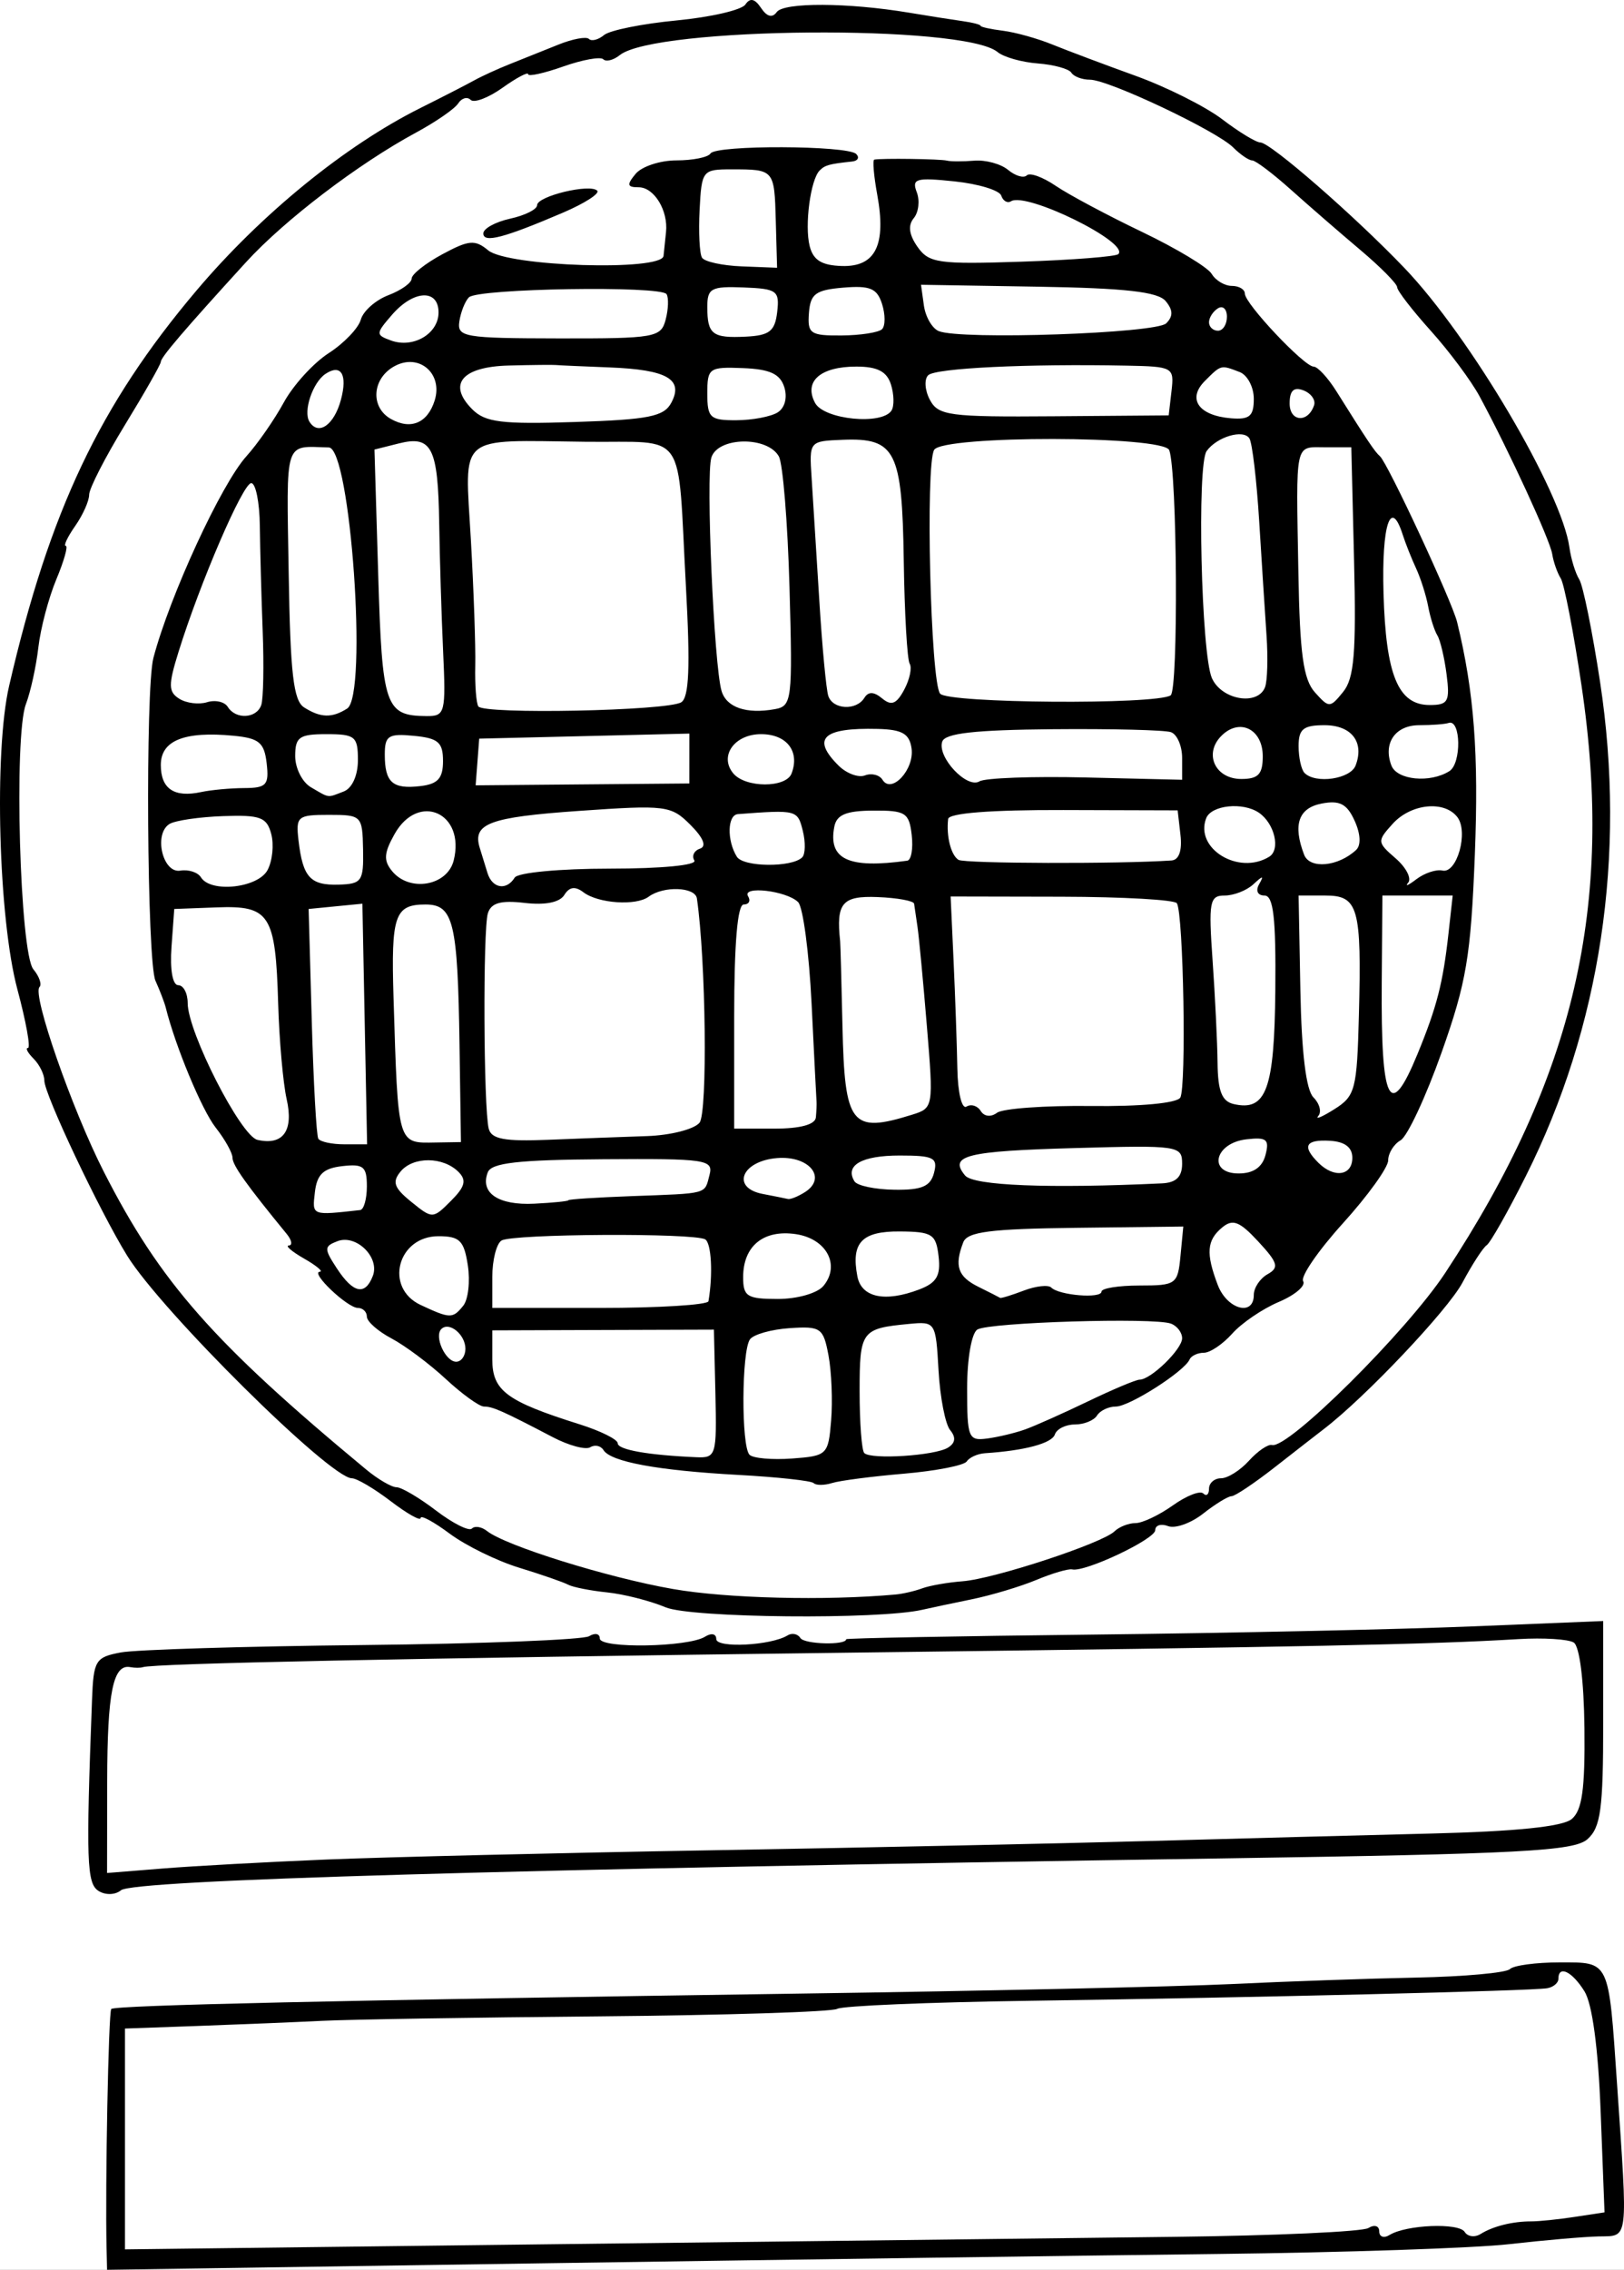 <?xml version="1.0" encoding="UTF-8" standalone="no"?>
<!-- Created with Inkscape (http://www.inkscape.org/) -->
<svg
   xmlns:dc="http://purl.org/dc/elements/1.1/"
   xmlns:cc="http://creativecommons.org/ns#"
   xmlns:rdf="http://www.w3.org/1999/02/22-rdf-syntax-ns#"
   xmlns:svg="http://www.w3.org/2000/svg"
   xmlns="http://www.w3.org/2000/svg"
   xmlns:sodipodi="http://sodipodi.sourceforge.net/DTD/sodipodi-0.dtd"
   xmlns:inkscape="http://www.inkscape.org/namespaces/inkscape"
   id="svg2"
   sodipodi:version="0.32"
   inkscape:version="0.46"
   width="181.272"
   height="253.177"
   version="1.0"
   sodipodi:docname="n_bowl_chopsticks.svg"
   inkscape:output_extension="org.inkscape.output.svg.inkscape">
  <rect width="100%" height="100%" fill="#808080" stroke="none"/>
  <defs
     id="defs5">
    <inkscape:perspective
       sodipodi:type="inkscape:persp3d"
       inkscape:vp_x="0 : 526.18109 : 1"
       inkscape:vp_y="0 : 1000 : 0"
       inkscape:vp_z="744.09448 : 526.18109 : 1"
       inkscape:persp3d-origin="372.04724 : 350.78739 : 1"
       id="perspective9" />
  </defs>
  <sodipodi:namedview
     inkscape:window-height="756"
     inkscape:window-width="1222"
     inkscape:pageshadow="2"
     inkscape:pageopacity="1"
     guidetolerance="10.0"
     gridtolerance="10.0"
     objecttolerance="10.0"
     borderopacity="1.0"
     bordercolor="#666666"
     pagecolor="#ffffff"
     id="base"
     showgrid="false"
     inkscape:zoom="0.73020528"
     inkscape:cx="28.679357"
     inkscape:cy="32.561434"
     inkscape:window-x="-1"
     inkscape:window-y="0"
     inkscape:current-layer="svg2"
     showguides="true"
     inkscape:guide-bbox="true"
     borderlayer="true" />
  <rect
     style="opacity:1;fill:#ffffff;fill-opacity:1;stroke:#ffffff;stroke-width:0.5;stroke-linecap:square;stroke-miterlimit:4;stroke-dasharray:none;stroke-dashoffset:0;stroke-opacity:1"
     id="rect2401"
     width="1463.972"
     height="909.333"
     x="-949.618"
     y="-52.261" />
  <path
     style="fill:#000000"
     d="M 11.895,250.783 C 11.731,243.699 12.11,224.396 12.419,224.087 C 12.839,223.667 37.832,223.109 89.45,222.368 C 109.8,222.076 131.4,221.598 137.45,221.307 C 143.5,221.015 152.799,220.69 158.116,220.583 C 163.432,220.477 168.119,220.052 168.532,219.64 C 168.945,219.227 171.45,218.89 174.097,218.89 C 179.714,218.89 179.544,218.529 180.491,232.39 C 181.714,250.28 181.822,249.381 178.44,249.456 C 176.795,249.493 172.3,249.882 168.45,250.32 C 164.6,250.759 149.975,251.251 135.95,251.414 C 121.925,251.577 88.287,252.04 61.2,252.444 L 11.95,253.177 L 11.895,250.783 z M 130.989,249.503 C 142.286,249.373 152.074,248.931 152.739,248.52 C 153.411,248.105 153.95,248.269 153.95,248.89 C 153.95,249.504 154.467,249.688 155.099,249.297 C 156.962,248.146 162.843,247.907 163.491,248.956 C 163.819,249.487 164.619,249.59 165.269,249.184 C 166.66,248.314 168.858,247.77 170.95,247.778 C 171.775,247.781 173.946,247.556 175.774,247.277 L 179.098,246.771 L 178.666,235.545 C 178.392,228.413 177.73,223.511 176.852,222.104 C 175.465,219.884 173.95,219.162 173.95,220.723 C 173.95,221.181 173.387,221.654 172.7,221.773 C 171.012,222.066 140.116,222.814 114.949,223.172 C 103.674,223.332 93.999,223.737 93.449,224.072 C 92.9,224.407 80.975,224.783 66.95,224.908 C 52.925,225.032 38.975,225.257 35.95,225.408 C 32.925,225.558 26.737,225.813 22.2,225.975 L 13.95,226.269 L 13.95,238.585 L 13.95,250.9 L 62.2,250.319 C 88.737,249.999 119.693,249.632 130.989,249.503 z M 11.012,210.928 C 9.676,210.102 9.589,207.626 10.27,189.638 C 10.438,185.19 10.644,184.85 13.487,184.317 C 15.157,184.003 27.336,183.632 40.55,183.492 C 53.765,183.352 65.111,182.908 65.763,182.505 C 66.416,182.101 66.95,182.217 66.95,182.761 C 66.95,183.907 76.83,183.738 78.7,182.559 C 79.407,182.114 79.95,182.229 79.95,182.824 C 79.95,183.865 86.071,183.551 87.908,182.416 C 88.405,182.108 89.049,182.24 89.338,182.709 C 89.772,183.412 94.45,183.535 94.45,182.845 C 94.45,182.728 106.825,182.495 121.95,182.326 C 137.075,182.158 156.087,181.748 164.2,181.416 L 178.95,180.813 L 178.95,192.196 C 178.95,201.776 178.672,203.827 177.2,205.142 C 175.702,206.48 169.833,206.789 136.45,207.291 C 56.288,208.495 14.893,209.692 13.502,210.846 C 12.873,211.368 11.782,211.404 11.012,210.928 z M 36.45,207.415 C 43.05,207.142 62.4,206.678 79.45,206.384 C 96.5,206.089 118.325,205.628 127.95,205.359 C 137.575,205.09 151.853,204.712 159.68,204.519 C 169.202,204.284 174.413,203.75 175.431,202.905 C 176.598,201.937 176.93,199.578 176.857,192.767 C 176.8,187.477 176.316,183.616 175.659,183.21 C 175.052,182.835 172.282,182.664 169.503,182.83 C 159.367,183.435 146.429,183.696 94.45,184.347 C 45.598,184.958 17.191,185.542 15.95,185.958 C 15.675,186.051 15.041,186.049 14.541,185.955 C 12.62,185.593 11.98,188.75 11.965,198.653 L 11.95,208.917 L 18.2,208.414 C 21.637,208.137 29.85,207.688 36.45,207.415 z M 74.301,179.284 C 72.569,178.559 69.628,177.81 67.764,177.619 C 65.901,177.428 63.943,177.04 63.413,176.758 C 62.883,176.475 60.425,175.624 57.95,174.866 C 55.475,174.109 51.987,172.401 50.2,171.071 C 48.412,169.741 46.95,168.953 46.95,169.322 C 46.95,169.69 45.445,168.843 43.605,167.44 C 41.766,166.037 39.818,164.89 39.276,164.89 C 36.849,164.89 18.003,146.233 14.188,140.054 C 11.093,135.041 4.95,122.061 4.95,120.534 C 4.95,119.85 4.41,118.75 3.75,118.09 C 3.09,117.43 2.807,116.89 3.122,116.89 C 3.437,116.89 2.906,113.953 1.943,110.363 C -0.173,102.483 -0.681,83.849 1.019,76.499 C 5.537,56.965 11.125,45.182 21.929,32.409 C 29.141,23.883 38.544,16.226 46.95,12.035 C 49.425,10.801 52.125,9.415 52.95,8.956 C 53.775,8.497 55.575,7.675 56.95,7.13 C 58.325,6.585 60.745,5.616 62.329,4.977 C 63.913,4.338 65.446,4.053 65.737,4.343 C 66.028,4.634 66.789,4.438 67.429,3.907 C 68.068,3.376 71.71,2.644 75.521,2.28 C 79.332,1.916 82.787,1.117 83.2,0.504 C 83.723,-0.273 84.252,-0.157 84.95,0.89 C 85.605,1.873 86.208,2.03 86.7,1.345 C 87.487,0.249 94.669,0.281 101.45,1.412 C 103.65,1.779 106.35,2.204 107.45,2.357 C 108.55,2.509 109.45,2.743 109.45,2.876 C 109.45,3.009 110.575,3.258 111.95,3.429 C 113.325,3.6 115.8,4.289 117.45,4.96 C 119.1,5.632 123.286,7.205 126.753,8.457 C 130.22,9.709 134.578,11.894 136.436,13.312 C 138.295,14.729 140.206,15.89 140.682,15.89 C 141.794,15.89 151.185,24.066 156.76,29.889 C 164.103,37.557 174.329,54.866 175.182,61.072 C 175.357,62.347 175.85,63.946 176.276,64.627 C 176.703,65.308 177.753,70.483 178.61,76.127 C 181.54,95.438 178.659,114.56 170.316,131.178 C 168.324,135.144 166.359,138.615 165.948,138.89 C 165.537,139.165 164.32,141.041 163.244,143.059 C 161.6,146.144 152.405,155.852 147.769,159.398 C 147.043,159.953 144.585,161.866 142.306,163.648 C 140.027,165.431 137.848,166.89 137.464,166.89 C 137.079,166.89 135.653,167.764 134.294,168.834 C 132.934,169.903 131.176,170.53 130.386,170.227 C 129.596,169.924 128.95,170.125 128.95,170.674 C 128.95,171.681 121.109,175.388 119.682,175.056 C 119.26,174.958 117.46,175.485 115.682,176.227 C 113.904,176.969 110.65,177.944 108.45,178.393 C 106.25,178.843 103.775,179.366 102.95,179.557 C 98.1,180.676 77.15,180.476 74.301,179.284 z M 99.95,177.857 C 100.775,177.783 102.125,177.471 102.95,177.164 C 103.775,176.858 105.8,176.504 107.45,176.378 C 110.961,176.111 123.018,172.15 124.4,170.811 C 124.922,170.304 125.978,169.89 126.745,169.89 C 127.513,169.89 129.386,169.003 130.908,167.919 C 132.43,166.835 133.962,166.235 134.313,166.586 C 134.663,166.936 134.95,166.698 134.95,166.056 C 134.95,165.415 135.555,164.89 136.295,164.89 C 137.035,164.89 138.438,164.007 139.414,162.929 C 140.39,161.851 141.545,161.064 141.981,161.179 C 143.771,161.654 157.033,148.488 161.32,141.981 C 175.747,120.083 180.177,101.012 176.533,76.489 C 175.648,70.531 174.605,65.147 174.216,64.523 C 173.826,63.9 173.396,62.675 173.26,61.802 C 173.014,60.229 168.447,50.318 165.158,44.223 C 164.219,42.481 161.762,39.182 159.7,36.892 C 157.637,34.601 155.95,32.416 155.95,32.035 C 155.95,31.655 154.094,29.78 151.825,27.867 C 149.556,25.954 146.069,22.929 144.075,21.144 C 142.081,19.359 140.144,17.897 139.771,17.894 C 139.398,17.892 138.445,17.242 137.654,16.451 C 135.793,14.59 123.737,8.89 121.662,8.89 C 120.785,8.89 119.85,8.538 119.585,8.108 C 119.319,7.678 117.635,7.215 115.842,7.078 C 114.049,6.942 112.026,6.368 111.345,5.803 C 107.609,2.702 73.113,2.986 69.176,6.151 C 68.475,6.714 67.647,6.92 67.335,6.608 C 67.024,6.297 65.01,6.663 62.859,7.421 C 60.709,8.18 58.95,8.565 58.95,8.277 C 58.95,7.989 57.661,8.671 56.087,9.792 C 54.512,10.913 52.913,11.519 52.533,11.139 C 52.152,10.759 51.528,10.937 51.145,11.534 C 50.763,12.132 48.65,13.593 46.45,14.781 C 39.988,18.271 31.749,24.549 27.45,29.258 C 20.553,36.813 17.95,39.856 17.95,40.363 C 17.95,40.633 16.15,43.795 13.95,47.39 C 11.75,50.984 9.95,54.492 9.95,55.185 C 9.95,55.878 9.249,57.445 8.393,58.667 C 7.537,59.889 7.064,60.89 7.342,60.89 C 7.62,60.89 7.145,62.572 6.285,64.629 C 5.426,66.685 4.525,70.095 4.282,72.206 C 4.04,74.318 3.413,77.171 2.89,78.547 C 1.533,82.117 2.215,106.299 3.724,108.117 C 4.389,108.918 4.695,109.811 4.405,110.101 C 3.575,110.931 8.043,123.749 11.583,130.691 C 17.877,143.037 23.823,149.783 40.853,163.898 C 42.174,164.993 43.707,165.89 44.258,165.89 C 44.81,165.89 46.796,167.06 48.671,168.491 C 50.547,169.921 52.348,170.825 52.673,170.499 C 52.999,170.173 53.757,170.296 54.358,170.772 C 56.44,172.421 67.827,175.97 75.121,177.243 C 81.132,178.292 92.102,178.563 99.95,177.857 z M 90.823,165.43 C 90.558,165.164 86.766,164.753 82.395,164.514 C 73.441,164.026 68.17,163.055 67.36,161.744 C 67.058,161.256 66.394,161.115 65.883,161.431 C 65.372,161.747 63.49,161.24 61.702,160.305 C 56.116,157.384 55.005,156.89 54.025,156.89 C 53.502,156.89 51.583,155.507 49.761,153.818 C 47.94,152.129 45.212,150.092 43.7,149.292 C 42.187,148.493 40.95,147.4 40.95,146.864 C 40.95,146.328 40.5,145.89 39.95,145.89 C 38.781,145.89 34.587,141.907 35.7,141.854 C 36.112,141.835 35.325,141.176 33.95,140.39 C 32.575,139.604 31.805,138.944 32.239,138.925 C 32.673,138.906 32.568,138.327 32.004,137.64 C 27.484,132.124 25.95,129.967 25.95,129.13 C 25.95,128.596 25.106,127.086 24.074,125.774 C 22.53,123.811 19.579,116.724 18.501,112.39 C 18.364,111.84 17.846,110.49 17.351,109.39 C 16.405,107.291 16.212,76.843 17.122,73.39 C 18.952,66.448 24.699,53.996 27.506,50.89 C 28.749,49.515 30.626,46.815 31.678,44.89 C 32.73,42.965 34.986,40.49 36.691,39.39 C 38.396,38.29 40.008,36.607 40.274,35.652 C 40.539,34.696 41.925,33.469 43.353,32.926 C 44.781,32.383 45.95,31.549 45.95,31.072 C 45.95,30.595 47.49,29.375 49.373,28.361 C 52.34,26.763 53.022,26.705 54.491,27.924 C 56.671,29.733 73.891,30.277 74.065,28.541 C 74.129,27.908 74.252,26.715 74.341,25.89 C 74.597,23.487 73.014,20.89 71.292,20.89 C 69.995,20.89 69.932,20.616 70.95,19.39 C 71.634,18.565 73.688,17.89 75.513,17.89 C 77.338,17.89 79.046,17.543 79.307,17.12 C 79.903,16.155 94.6,16.206 95.569,17.176 C 95.962,17.568 95.758,17.946 95.116,18.015 C 92.54,18.291 92.092,18.414 91.489,19.017 C 90.468,20.038 89.794,25.132 90.374,27.442 C 90.77,29.023 91.718,29.607 93.987,29.672 C 97.73,29.778 98.944,27.324 97.919,21.72 C 97.534,19.613 97.383,17.852 97.584,17.806 C 98.322,17.638 104.973,17.729 105.7,17.917 C 106.112,18.024 107.486,18.026 108.753,17.922 C 110.019,17.818 111.718,18.282 112.527,18.954 C 113.336,19.625 114.274,19.899 114.611,19.562 C 114.948,19.224 116.4,19.749 117.837,20.727 C 119.274,21.705 123.6,24.013 127.45,25.857 C 131.3,27.7 134.81,29.812 135.249,30.549 C 135.689,31.286 136.702,31.89 137.499,31.89 C 138.297,31.89 138.95,32.277 138.95,32.75 C 138.95,33.87 145.568,40.888 146.633,40.896 C 147.082,40.899 148.224,42.137 149.171,43.646 C 152.637,49.171 153.461,50.4 154.029,50.89 C 154.889,51.632 162.079,67.071 162.644,69.39 C 164.545,77.179 165.069,84.075 164.621,95.39 C 164.174,106.679 163.686,109.574 160.914,117.39 C 159.158,122.34 157.098,126.749 156.336,127.189 C 155.573,127.629 154.95,128.637 154.95,129.429 C 154.95,130.221 152.686,133.368 149.919,136.424 C 147.151,139.48 145.145,142.396 145.459,142.904 C 145.773,143.413 144.55,144.456 142.74,145.221 C 140.93,145.987 138.593,147.576 137.545,148.752 C 136.497,149.927 135.072,150.89 134.378,150.89 C 133.684,150.89 132.966,151.227 132.783,151.64 C 132.183,152.989 126.066,156.89 124.549,156.89 C 123.734,156.89 122.79,157.34 122.45,157.89 C 122.11,158.44 120.996,158.89 119.974,158.89 C 118.952,158.89 117.949,159.391 117.745,160.004 C 117.415,160.993 114.383,161.806 109.95,162.095 C 109.125,162.148 108.207,162.56 107.911,163.009 C 107.614,163.458 104.464,164.073 100.911,164.377 C 97.357,164.68 93.742,165.149 92.877,165.42 C 92.013,165.69 91.088,165.695 90.823,165.43 z M 79.854,155.475 L 79.687,148.311 L 67.319,148.35 L 54.95,148.39 L 54.95,151.614 C 54.95,155.127 56.523,156.298 64.7,158.872 C 67.037,159.608 68.95,160.559 68.95,160.986 C 68.95,161.71 72.348,162.311 77.735,162.542 C 79.926,162.636 80.013,162.345 79.854,155.475 z M 92.772,158.434 C 92.95,156.258 92.817,152.997 92.478,151.188 C 91.901,148.11 91.621,147.914 88.155,148.144 C 86.117,148.279 84.119,148.84 83.715,149.39 C 82.769,150.678 82.726,161.332 83.663,162.27 C 84.056,162.662 86.194,162.85 88.413,162.687 C 92.335,162.398 92.459,162.277 92.772,158.434 z M 105.812,161.474 C 106.645,160.96 106.725,160.323 106.058,159.52 C 105.514,158.865 104.93,155.868 104.76,152.859 C 104.453,147.444 104.42,147.392 101.45,147.675 C 96.145,148.18 95.95,148.446 95.95,155.192 C 95.95,158.692 96.184,161.791 96.471,162.077 C 97.226,162.833 104.36,162.372 105.812,161.474 z M 114.45,159.433 C 115.55,159.037 118.706,157.628 121.464,156.301 C 124.222,154.975 126.804,153.89 127.203,153.89 C 128.46,153.89 131.95,150.496 131.95,149.274 C 131.95,148.63 131.387,147.895 130.7,147.64 C 128.795,146.934 110.394,147.497 109.093,148.301 C 108.445,148.701 107.95,151.554 107.95,154.88 C 107.95,160.393 108.088,160.735 110.2,160.454 C 111.437,160.289 113.35,159.83 114.45,159.433 z M 51.95,150.449 C 51.95,148.856 50.135,147.371 49.26,148.246 C 48.437,149.069 49.721,151.89 50.918,151.89 C 51.486,151.89 51.95,151.241 51.95,150.449 z M 51.71,145.64 C 52.263,144.952 52.492,142.927 52.219,141.14 C 51.796,138.371 51.311,137.89 48.943,137.89 C 44.364,137.89 42.867,143.649 46.95,145.558 C 50.248,147.1 50.532,147.105 51.71,145.64 z M 79.079,145.14 C 79.591,142.16 79.409,138.673 78.718,138.246 C 77.52,137.506 57.198,137.618 55.979,138.372 C 55.413,138.721 54.95,140.556 54.95,142.449 L 54.95,145.89 L 66.95,145.89 C 73.55,145.89 79.008,145.552 79.079,145.14 z M 139.95,144.439 C 139.95,143.642 140.642,142.601 141.489,142.128 C 142.802,141.393 142.65,140.859 140.452,138.486 C 138.355,136.224 137.603,135.932 136.413,136.92 C 134.699,138.343 134.587,139.807 135.925,143.324 C 136.962,146.051 139.95,146.878 139.95,144.439 z M 91.91,143.438 C 93.834,141.119 92.257,138.162 88.828,137.658 C 85.217,137.128 82.95,138.981 82.95,142.461 C 82.95,144.615 83.388,144.89 86.827,144.89 C 88.997,144.89 91.236,144.25 91.91,143.438 z M 102.598,143.833 C 104.549,143.091 105.015,142.298 104.766,140.139 C 104.481,137.657 104.061,137.387 100.45,137.359 C 96.189,137.326 94.981,138.6 95.7,142.364 C 96.152,144.729 98.773,145.287 102.598,143.833 z M 114.282,143.953 C 115.636,143.439 117.015,143.288 117.345,143.618 C 118.22,144.493 122.95,144.875 122.948,144.071 C 122.948,143.696 124.86,143.39 127.198,143.39 C 131.275,143.39 131.463,143.254 131.766,140.1 L 132.082,136.81 L 120.083,136.954 C 110.514,137.068 107.969,137.397 107.517,138.575 C 106.505,141.211 106.908,142.394 109.2,143.53 C 110.437,144.143 111.533,144.699 111.635,144.767 C 111.736,144.834 112.928,144.468 114.282,143.953 z M 41.618,142.312 C 42.412,140.241 39.756,137.643 37.665,138.445 C 36.164,139.021 36.159,139.279 37.602,141.482 C 39.43,144.271 40.761,144.546 41.618,142.312 z M 40.2,134.973 C 40.612,134.927 40.95,133.735 40.95,132.323 C 40.95,130.113 40.568,129.801 38.2,130.073 C 36.088,130.316 35.38,130.99 35.149,132.976 C 34.842,135.617 34.745,135.579 40.2,134.973 z M 51.176,130.716 C 49.463,129.003 46.121,128.979 44.717,130.67 C 43.747,131.839 43.976,132.493 45.905,134.054 C 48.272,135.971 48.313,135.97 50.333,133.951 C 51.915,132.369 52.104,131.644 51.176,130.716 z M 63.45,133.877 C 63.45,133.769 66.6,133.564 70.45,133.422 C 79.153,133.1 78.624,133.243 79.197,131.054 C 79.644,129.342 78.839,129.224 67.325,129.304 C 57.821,129.37 54.852,129.707 54.445,130.766 C 53.559,133.07 55.627,134.461 59.64,134.262 C 61.735,134.158 63.45,133.984 63.45,133.877 z M 89.845,132.975 C 92.36,131.383 90.32,128.884 86.744,129.174 C 82.769,129.496 81.569,132.494 85.141,133.176 C 86.411,133.419 87.675,133.672 87.95,133.738 C 88.225,133.805 89.078,133.461 89.845,132.975 z M 104.256,130.826 C 104.7,129.13 104.222,128.89 100.415,128.89 C 96.182,128.89 94.271,129.983 95.377,131.771 C 95.677,132.257 97.683,132.678 99.836,132.707 C 102.892,132.75 103.861,132.337 104.256,130.826 z M 129.7,131.995 C 131.279,131.921 131.95,131.269 131.95,129.806 C 131.95,127.792 131.55,127.733 120.03,128.056 C 107.828,128.397 105.871,128.885 107.725,131.119 C 108.666,132.253 117.082,132.588 129.7,131.995 z M 141.255,128.831 C 141.711,127.086 141.387,126.819 139.13,127.081 C 135.556,127.495 134.78,130.89 138.26,130.89 C 139.899,130.89 140.896,130.204 141.255,128.831 z M 150.949,129.14 C 150.949,127.978 150.107,127.341 148.449,127.245 C 145.708,127.087 145.305,127.845 147.15,129.69 C 148.908,131.448 150.95,131.153 150.949,129.14 z M 31.996,122.596 C 31.595,120.817 31.169,116.027 31.05,111.951 C 30.759,101.99 30.121,100.988 24.203,101.211 L 19.45,101.39 L 19.142,105.64 C 18.96,108.154 19.267,109.89 19.892,109.89 C 20.474,109.89 20.95,110.788 20.95,111.887 C 20.95,115.113 26.879,126.724 28.741,127.145 C 31.605,127.793 32.794,126.132 31.996,122.596 z M 40.713,114.22 L 40.45,100.801 L 37.45,101.095 L 34.45,101.39 L 34.799,113.89 C 34.99,120.765 35.32,126.671 35.53,127.015 C 35.741,127.358 37.052,127.64 38.445,127.64 L 40.976,127.64 L 40.713,114.22 z M 51.292,116.575 C 51.091,102.834 50.62,100.89 47.49,100.89 C 44.06,100.89 43.642,102.107 43.926,111.267 C 44.44,127.878 44.332,127.509 48.634,127.437 L 51.45,127.39 L 51.292,116.575 z M 72.212,126.723 C 74.831,126.636 77.471,125.966 78.079,125.234 C 78.993,124.132 78.795,107.101 77.788,100.214 C 77.599,98.921 74.057,98.793 72.404,100.02 C 70.998,101.063 66.766,100.776 65.124,99.527 C 64.199,98.824 63.552,98.915 62.989,99.827 C 62.475,100.658 60.862,100.981 58.568,100.714 C 55.904,100.403 54.826,100.704 54.458,101.864 C 53.895,103.638 53.971,123.578 54.55,125.89 C 54.842,127.059 56.306,127.333 61.187,127.135 C 64.632,126.995 69.593,126.81 72.212,126.723 z M 91.068,124.64 C 91.133,123.952 91.166,123.151 91.142,122.86 C 91.117,122.569 90.869,117.672 90.591,111.978 C 90.313,106.284 89.636,101.176 89.088,100.627 C 87.812,99.352 82.753,98.763 83.504,99.977 C 83.814,100.479 83.591,100.89 83.009,100.89 C 82.32,100.89 81.95,105.258 81.95,113.39 L 81.95,125.89 L 86.45,125.89 C 89.32,125.89 90.993,125.437 91.068,124.64 z M 101.832,124.33 C 104.189,123.595 104.206,123.49 103.462,114.488 C 103.048,109.484 102.576,104.49 102.413,103.39 C 102.25,102.29 102.079,101.126 102.033,100.803 C 101.987,100.481 100.15,100.147 97.95,100.061 C 94.006,99.906 93.315,100.72 93.776,104.974 C 93.811,105.296 93.928,109.545 94.035,114.417 C 94.28,125.541 95.002,126.459 101.832,124.33 z M 121.768,123.366 C 127.281,123.432 131.354,123.052 131.741,122.434 C 132.437,121.324 132.1,101.942 131.364,100.751 C 131.125,100.364 125.345,100.037 118.52,100.023 L 106.11,99.998 L 106.44,107.194 C 106.622,111.151 106.811,116.554 106.86,119.199 C 106.91,121.891 107.36,123.754 107.881,123.432 C 108.393,123.116 109.108,123.336 109.47,123.922 C 109.857,124.548 110.606,124.63 111.289,124.121 C 111.927,123.645 116.643,123.305 121.768,123.366 z M 151.68,113.267 C 151.993,101.21 151.623,99.89 147.93,99.89 L 144.949,99.89 L 145.15,110.519 C 145.282,117.451 145.787,121.584 146.603,122.4 C 147.291,123.088 147.538,124.021 147.152,124.473 C 146.766,124.925 147.575,124.585 148.95,123.719 C 151.277,122.254 151.466,121.53 151.68,113.267 z M 142.352,110.451 C 142.427,102.364 142.143,99.889 141.141,99.889 C 140.384,99.889 140.129,99.362 140.537,98.64 C 141.102,97.64 140.974,97.64 139.896,98.64 C 139.156,99.327 137.715,99.89 136.695,99.89 C 135.013,99.89 134.888,100.563 135.35,107.14 C 135.63,111.127 135.88,116.269 135.905,118.566 C 135.938,121.7 136.387,122.844 137.7,123.148 C 141.342,123.992 142.25,121.514 142.352,110.451 z M 158.221,117.574 C 160.381,112.32 161.066,109.657 161.679,104.14 L 162.151,99.89 L 158.228,99.89 L 154.304,99.89 L 154.231,109.58 C 154.129,123.112 155.124,125.106 158.221,117.574 z M 29.863,97.051 C 30.404,96.04 30.591,94.234 30.278,93.037 C 29.784,91.149 29.071,90.884 24.885,91.032 C 22.232,91.126 19.547,91.521 18.918,91.909 C 17.124,93.018 18.15,97.439 20.124,97.113 C 21.045,96.961 22.084,97.298 22.433,97.863 C 23.522,99.625 28.794,99.049 29.863,97.051 z M 40.526,94.743 C 40.451,90.977 40.368,90.892 36.719,90.891 C 33.205,90.89 33.008,91.055 33.321,93.746 C 33.8,97.853 34.627,98.765 37.793,98.675 C 40.385,98.601 40.596,98.298 40.526,94.743 z M 50.64,95.985 C 51.978,90.661 46.695,88.308 44.036,93.044 C 42.845,95.167 42.794,95.997 43.781,97.186 C 45.738,99.545 49.93,98.81 50.64,95.985 z M 57.45,97.89 C 57.795,97.331 62.48,96.89 68.068,96.89 C 73.857,96.89 77.83,96.504 77.503,95.975 C 77.192,95.472 77.474,94.881 78.131,94.662 C 78.899,94.407 78.517,93.457 77.062,92.002 C 74.903,89.843 74.338,89.772 64.625,90.45 C 54.648,91.147 52.724,91.858 53.542,94.549 C 53.766,95.286 54.161,96.565 54.418,97.39 C 54.954,99.105 56.537,99.366 57.45,97.89 z M 161.006,97.104 C 162.631,97.47 163.937,92.785 162.669,91.14 C 161.214,89.252 157.486,89.639 155.451,91.889 C 153.7,93.823 153.71,93.947 155.777,95.74 C 156.952,96.759 157.584,97.982 157.182,98.458 C 156.779,98.934 157.19,98.76 158.094,98.072 C 158.999,97.383 160.309,96.948 161.006,97.104 z M 89.542,95.631 C 89.898,95.274 89.927,93.934 89.605,92.652 C 89.024,90.337 88.938,90.315 82.367,90.808 C 81.191,90.897 81.118,93.735 82.245,95.558 C 82.967,96.726 88.392,96.781 89.542,95.631 z M 101.266,96.004 C 101.715,95.941 101.94,94.652 101.766,93.14 C 101.479,90.647 101.077,90.392 97.458,90.416 C 94.446,90.435 93.383,90.876 93.126,92.214 C 92.424,95.86 94.702,96.92 101.266,96.004 z M 130.766,95.98 C 131.598,95.923 131.966,94.877 131.766,93.14 L 131.45,90.39 L 118.7,90.353 C 110.614,90.329 105.906,90.695 105.831,91.353 C 105.611,93.283 106.146,95.387 106.99,95.912 C 107.659,96.328 124.98,96.378 130.766,95.98 z M 141.674,95.56 C 142.955,94.769 142.27,91.851 140.523,90.655 C 138.733,89.43 135.197,89.802 134.632,91.275 C 133.333,94.659 138.27,97.664 141.674,95.56 z M 151.373,94.804 C 151.934,94.281 151.867,93.003 151.2,91.54 C 150.346,89.664 149.54,89.245 147.528,89.63 C 144.931,90.126 144.288,92.001 145.568,95.338 C 146.193,96.967 149.366,96.675 151.373,94.804 z M 27.266,87.903 C 29.746,87.891 30.045,87.561 29.766,85.14 C 29.499,82.821 28.918,82.339 26.061,82.066 C 20.573,81.542 17.95,82.596 17.95,85.325 C 17.95,87.993 19.442,88.995 22.45,88.348 C 23.55,88.111 25.717,87.911 27.266,87.903 z M 38.368,88.283 C 39.306,87.923 39.95,86.498 39.95,84.783 C 39.95,82.143 39.643,81.89 36.45,81.89 C 33.402,81.89 32.95,82.206 32.95,84.34 C 32.95,85.688 33.737,87.249 34.7,87.809 C 36.838,89.055 36.477,89.008 38.368,88.283 z M 49.45,84.89 C 49.45,82.8 48.916,82.338 46.2,82.076 C 43.35,81.801 42.95,82.058 42.95,84.16 C 42.95,87.278 43.814,88.047 46.912,87.685 C 48.873,87.457 49.45,86.822 49.45,84.89 z M 76.949,84.608 L 76.95,81.826 L 65.219,82.108 L 53.489,82.39 L 53.291,84.993 L 53.092,87.597 L 65.02,87.493 L 76.947,87.39 L 76.949,84.608 z M 88.354,86.28 C 89.302,83.807 87.815,81.89 84.95,81.89 C 81.977,81.89 80.244,84.336 81.849,86.266 C 83.206,87.898 87.729,87.907 88.354,86.28 z M 101.748,83.477 C 101.513,81.835 100.703,81.372 97.95,81.305 C 91.85,81.157 90.561,82.358 93.579,85.376 C 94.475,86.272 95.81,86.773 96.547,86.491 C 97.283,86.208 98.165,86.429 98.507,86.982 C 99.512,88.608 102.084,85.826 101.748,83.477 z M 121.199,86.721 L 131.95,86.978 L 131.95,84.541 C 131.95,83.2 131.387,81.907 130.7,81.667 C 130.012,81.427 124.083,81.279 117.524,81.338 C 108.798,81.416 105.484,81.788 105.171,82.725 C 104.594,84.457 107.937,88.015 109.332,87.153 C 109.946,86.774 115.286,86.579 121.199,86.721 z M 140.95,84.358 C 140.95,81.323 138.366,80.044 136.335,82.075 C 134.337,84.074 135.636,86.89 138.557,86.89 C 140.451,86.89 140.95,86.361 140.95,84.358 z M 151.311,85.39 C 152.315,82.775 150.862,80.89 147.843,80.89 C 145.479,80.89 144.95,81.316 144.95,83.223 C 144.95,84.506 145.25,85.856 145.616,86.223 C 146.859,87.465 150.732,86.898 151.311,85.39 z M 161.787,86.011 C 163.149,85.148 163.068,80.183 161.7,80.64 C 161.287,80.777 159.811,80.89 158.418,80.89 C 155.739,80.89 154.354,82.895 155.311,85.39 C 155.936,87.018 159.639,87.373 161.787,86.011 z M 29.162,78.64 C 29.397,77.952 29.468,74.24 29.321,70.39 C 29.174,66.54 29.031,61.252 29.002,58.64 C 28.973,56.027 28.542,53.89 28.043,53.89 C 27.114,53.89 22.336,64.972 19.926,72.716 C 18.773,76.419 18.786,77.172 20.014,77.943 C 20.804,78.439 22.199,78.611 23.116,78.326 C 24.032,78.041 25.071,78.277 25.425,78.849 C 26.313,80.286 28.645,80.156 29.162,78.64 z M 38.75,79.034 C 41.072,77.561 39.129,49.97 36.7,49.909 C 31.667,49.781 31.979,48.806 32.223,63.927 C 32.404,75.139 32.752,78.155 33.95,78.911 C 35.793,80.076 37.057,80.108 38.75,79.034 z M 49.461,72.64 C 49.278,68.652 49.082,62.24 49.024,58.39 C 48.897,49.918 48.202,48.537 44.529,49.459 L 41.798,50.144 L 42.216,64.11 C 42.657,78.85 42.997,79.842 47.622,79.874 C 49.683,79.889 49.777,79.52 49.461,72.64 z M 76.037,78.336 C 76.916,77.792 77.056,74.409 76.567,65.494 C 75.583,47.542 76.873,49.408 65.354,49.276 C 50.855,49.11 51.879,48.236 52.559,60.202 C 52.878,65.805 53.098,72.122 53.048,74.24 C 52.997,76.358 53.151,78.406 53.389,78.791 C 53.955,79.707 74.486,79.294 76.037,78.336 z M 88.126,65.567 C 87.924,58.319 87.388,51.724 86.937,50.912 C 85.668,48.63 80.14,48.714 79.406,51.027 C 78.768,53.039 79.691,74.213 80.542,77.075 C 81.089,78.912 83.306,79.671 86.472,79.105 C 88.403,78.76 88.477,78.151 88.126,65.567 z M 96.48,77.841 C 96.927,77.118 97.544,77.138 98.469,77.906 C 99.498,78.76 100.07,78.533 100.926,76.933 C 101.54,75.787 101.816,74.481 101.538,74.033 C 101.261,73.585 100.964,68.4 100.878,62.511 C 100.699,50.275 99.965,48.825 94.074,49.056 C 90.326,49.203 90.323,49.207 90.593,53.296 C 90.741,55.548 91.125,61.665 91.446,66.89 C 91.767,72.115 92.223,76.952 92.459,77.64 C 92.979,79.159 95.585,79.289 96.48,77.841 z M 130.666,77.565 C 131.545,77.022 131.406,52.596 130.511,50.212 C 129.896,48.576 105.284,48.541 104.274,50.174 C 103.277,51.786 103.869,76.087 104.936,77.373 C 105.831,78.452 128.952,78.624 130.666,77.565 z M 151.143,62.592 L 150.835,49.89 L 147.893,49.89 C 144.486,49.89 144.665,49.044 144.926,63.89 C 145.084,72.925 145.479,75.782 146.765,77.219 C 148.351,78.99 148.451,78.988 149.926,77.171 C 151.153,75.661 151.39,72.816 151.143,62.592 z M 161.47,75.238 C 161.23,73.366 160.765,71.399 160.435,70.866 C 160.106,70.333 159.646,68.883 159.414,67.643 C 159.182,66.404 158.573,64.49 158.061,63.39 C 157.55,62.29 156.879,60.602 156.572,59.64 C 155.228,55.435 154.212,58.534 154.429,66.175 C 154.689,75.325 156.061,78.64 159.59,78.64 C 161.642,78.64 161.856,78.253 161.47,75.238 z M 141.208,76.64 C 141.468,75.952 141.541,73.365 141.371,70.89 C 141.201,68.415 140.832,62.666 140.55,58.115 C 140.268,53.565 139.779,49.422 139.462,48.909 C 138.803,47.842 135.824,48.72 134.683,50.317 C 133.59,51.848 134.082,72.948 135.274,75.64 C 136.356,78.081 140.406,78.764 141.208,76.64 z M 38.057,44.579 C 38.808,41.773 38.069,40.545 36.329,41.706 C 34.903,42.657 33.822,45.874 34.538,47.033 C 35.534,48.644 37.3,47.413 38.057,44.579 z M 48.514,44.686 C 49.468,41.681 46.799,39.365 44.066,40.827 C 41.527,42.186 41.293,45.422 43.639,46.736 C 45.854,47.975 47.719,47.191 48.514,44.686 z M 74.93,44.926 C 76.333,42.305 74.452,41.23 68.028,40.983 C 65.046,40.869 62.346,40.747 62.028,40.714 C 61.71,40.68 59.36,40.706 56.807,40.771 C 51.547,40.905 49.917,42.857 52.722,45.662 C 54.172,47.112 56.016,47.338 64.201,47.071 C 72.42,46.802 74.107,46.465 74.93,44.926 z M 86.807,45.999 C 87.61,45.49 87.91,44.339 87.541,43.178 C 87.073,41.702 85.933,41.178 82.934,41.06 C 79.141,40.911 78.95,41.048 78.95,43.897 C 78.95,46.61 79.254,46.888 82.2,46.874 C 83.987,46.866 86.06,46.472 86.807,45.999 z M 99.517,45.781 C 99.826,45.281 99.794,43.976 99.447,42.881 C 98.988,41.433 97.932,40.89 95.582,40.89 C 91.567,40.89 89.692,42.54 90.978,44.943 C 91.979,46.813 98.485,47.451 99.517,45.781 z M 130.766,43.611 C 131.074,40.962 130.942,40.887 125.766,40.784 C 114.707,40.564 104.419,41.061 103.607,41.853 C 103.144,42.305 103.229,43.543 103.797,44.604 C 104.738,46.363 105.953,46.524 117.639,46.433 L 130.45,46.333 L 130.766,43.611 z M 139.95,44.485 C 139.95,43.175 139.238,41.83 138.368,41.497 C 136.248,40.683 136.317,40.666 134.487,42.496 C 132.489,44.494 133.788,46.357 137.387,46.655 C 139.479,46.828 139.95,46.43 139.95,44.485 z M 146.68,45.2 C 146.875,44.615 146.34,43.87 145.492,43.544 C 144.411,43.129 143.95,43.566 143.95,45.004 C 143.95,47.062 146.01,47.21 146.68,45.2 z M 48.95,34.854 C 48.95,32.204 46.161,32.34 43.761,35.107 C 41.925,37.224 41.92,37.354 43.644,37.981 C 46.131,38.886 48.95,37.225 48.95,34.854 z M 74.301,35.653 C 74.605,34.492 74.65,33.214 74.402,32.812 C 73.803,31.843 53.334,32.17 52.34,33.165 C 51.914,33.592 51.435,34.794 51.276,35.835 C 51.007,37.6 51.768,37.731 62.368,37.747 C 73.114,37.763 73.78,37.646 74.301,35.653 z M 86.75,34.805 C 87.027,32.424 86.733,32.209 83,32.063 C 79.382,31.921 78.95,32.152 78.95,34.23 C 78.95,37.307 79.513,37.739 83.276,37.55 C 85.894,37.418 86.502,36.937 86.75,34.805 z M 98.457,36.715 C 98.829,36.344 98.828,35.081 98.456,33.91 C 97.902,32.163 97.122,31.834 94.131,32.084 C 91.035,32.343 90.453,32.773 90.293,34.919 C 90.12,37.222 90.446,37.445 93.943,37.419 C 96.055,37.403 98.086,37.086 98.457,36.715 z M 130.173,36.066 C 130.962,35.277 130.945,34.589 130.112,33.585 C 129.253,32.55 125.615,32.14 115.881,31.979 L 102.803,31.764 L 103.126,34.077 C 103.304,35.349 104.051,36.634 104.785,36.933 C 107.253,37.936 129.047,37.192 130.173,36.066 z M 136.95,35.331 C 136.95,34.473 136.5,34.05 135.95,34.39 C 135.4,34.729 134.95,35.431 134.95,35.949 C 134.95,36.466 135.4,36.89 135.95,36.89 C 136.5,36.89 136.95,36.188 136.95,35.331 z M 86.594,24.628 C 86.436,18.897 86.429,18.89 81.637,18.89 C 78.409,18.89 78.317,19.006 78.09,23.409 C 77.961,25.895 78.082,28.295 78.359,28.743 C 78.636,29.192 80.635,29.628 82.801,29.713 L 86.738,29.867 L 86.594,24.628 z M 124.828,28.345 C 126.115,27.058 114.581,21.381 112.851,22.45 C 112.449,22.699 111.958,22.415 111.76,21.82 C 111.561,21.225 109.211,20.51 106.536,20.231 C 102.249,19.784 101.75,19.927 102.328,21.434 C 102.689,22.374 102.539,23.679 101.995,24.334 C 101.328,25.138 101.463,26.177 102.408,27.527 C 103.685,29.349 104.727,29.498 114.069,29.187 C 119.711,28.999 124.553,28.62 124.828,28.345 z M 53.95,26.036 C 53.95,25.493 55.3,24.752 56.95,24.39 C 58.6,24.027 59.95,23.352 59.95,22.89 C 59.95,21.88 65.85,20.456 66.663,21.269 C 66.976,21.583 65.257,22.685 62.841,23.72 C 56.246,26.543 53.95,27.142 53.95,26.036 z"
     id="path2384"
     sodipodi:nodetypes="cssssssssssccccsssssscccssssssscccccccssssssssssscccsssccsssssssssscccccsssssssssssssssssssssssssssssssssssssssssssssssssccsssssssssssssssssssssssssssssssssssssssssssssssssssccssssssssssssssssssssssssssssssssssssssssssssssssssssssssssssssssssssssccccccsssccsssssccsssssccsssssssccssccsssccsscccccssssccsssccsssccssscccsssccssccsssccsssccsssssccsssccsssccsssccssccssccscccsssccccccsccccssccccsssssssssccssssscccccssssssccsscccsssscccccsssccssssssscccccccccsssssccsssccssccsssssssccsssssccsssccssscccccssccssccsssccssssccssssccssscccccccccccssccssssccccssssccssccsssccsssccsssssssccsssccscccsccsssssccssssccssssssssccsssccccsssccssssssccsssssccssccssccsssssccssssccsssccsssccccsssccssccssccssssccsssccssssccscccsccsssccsssccccsssssssccssssc" />
</svg>


